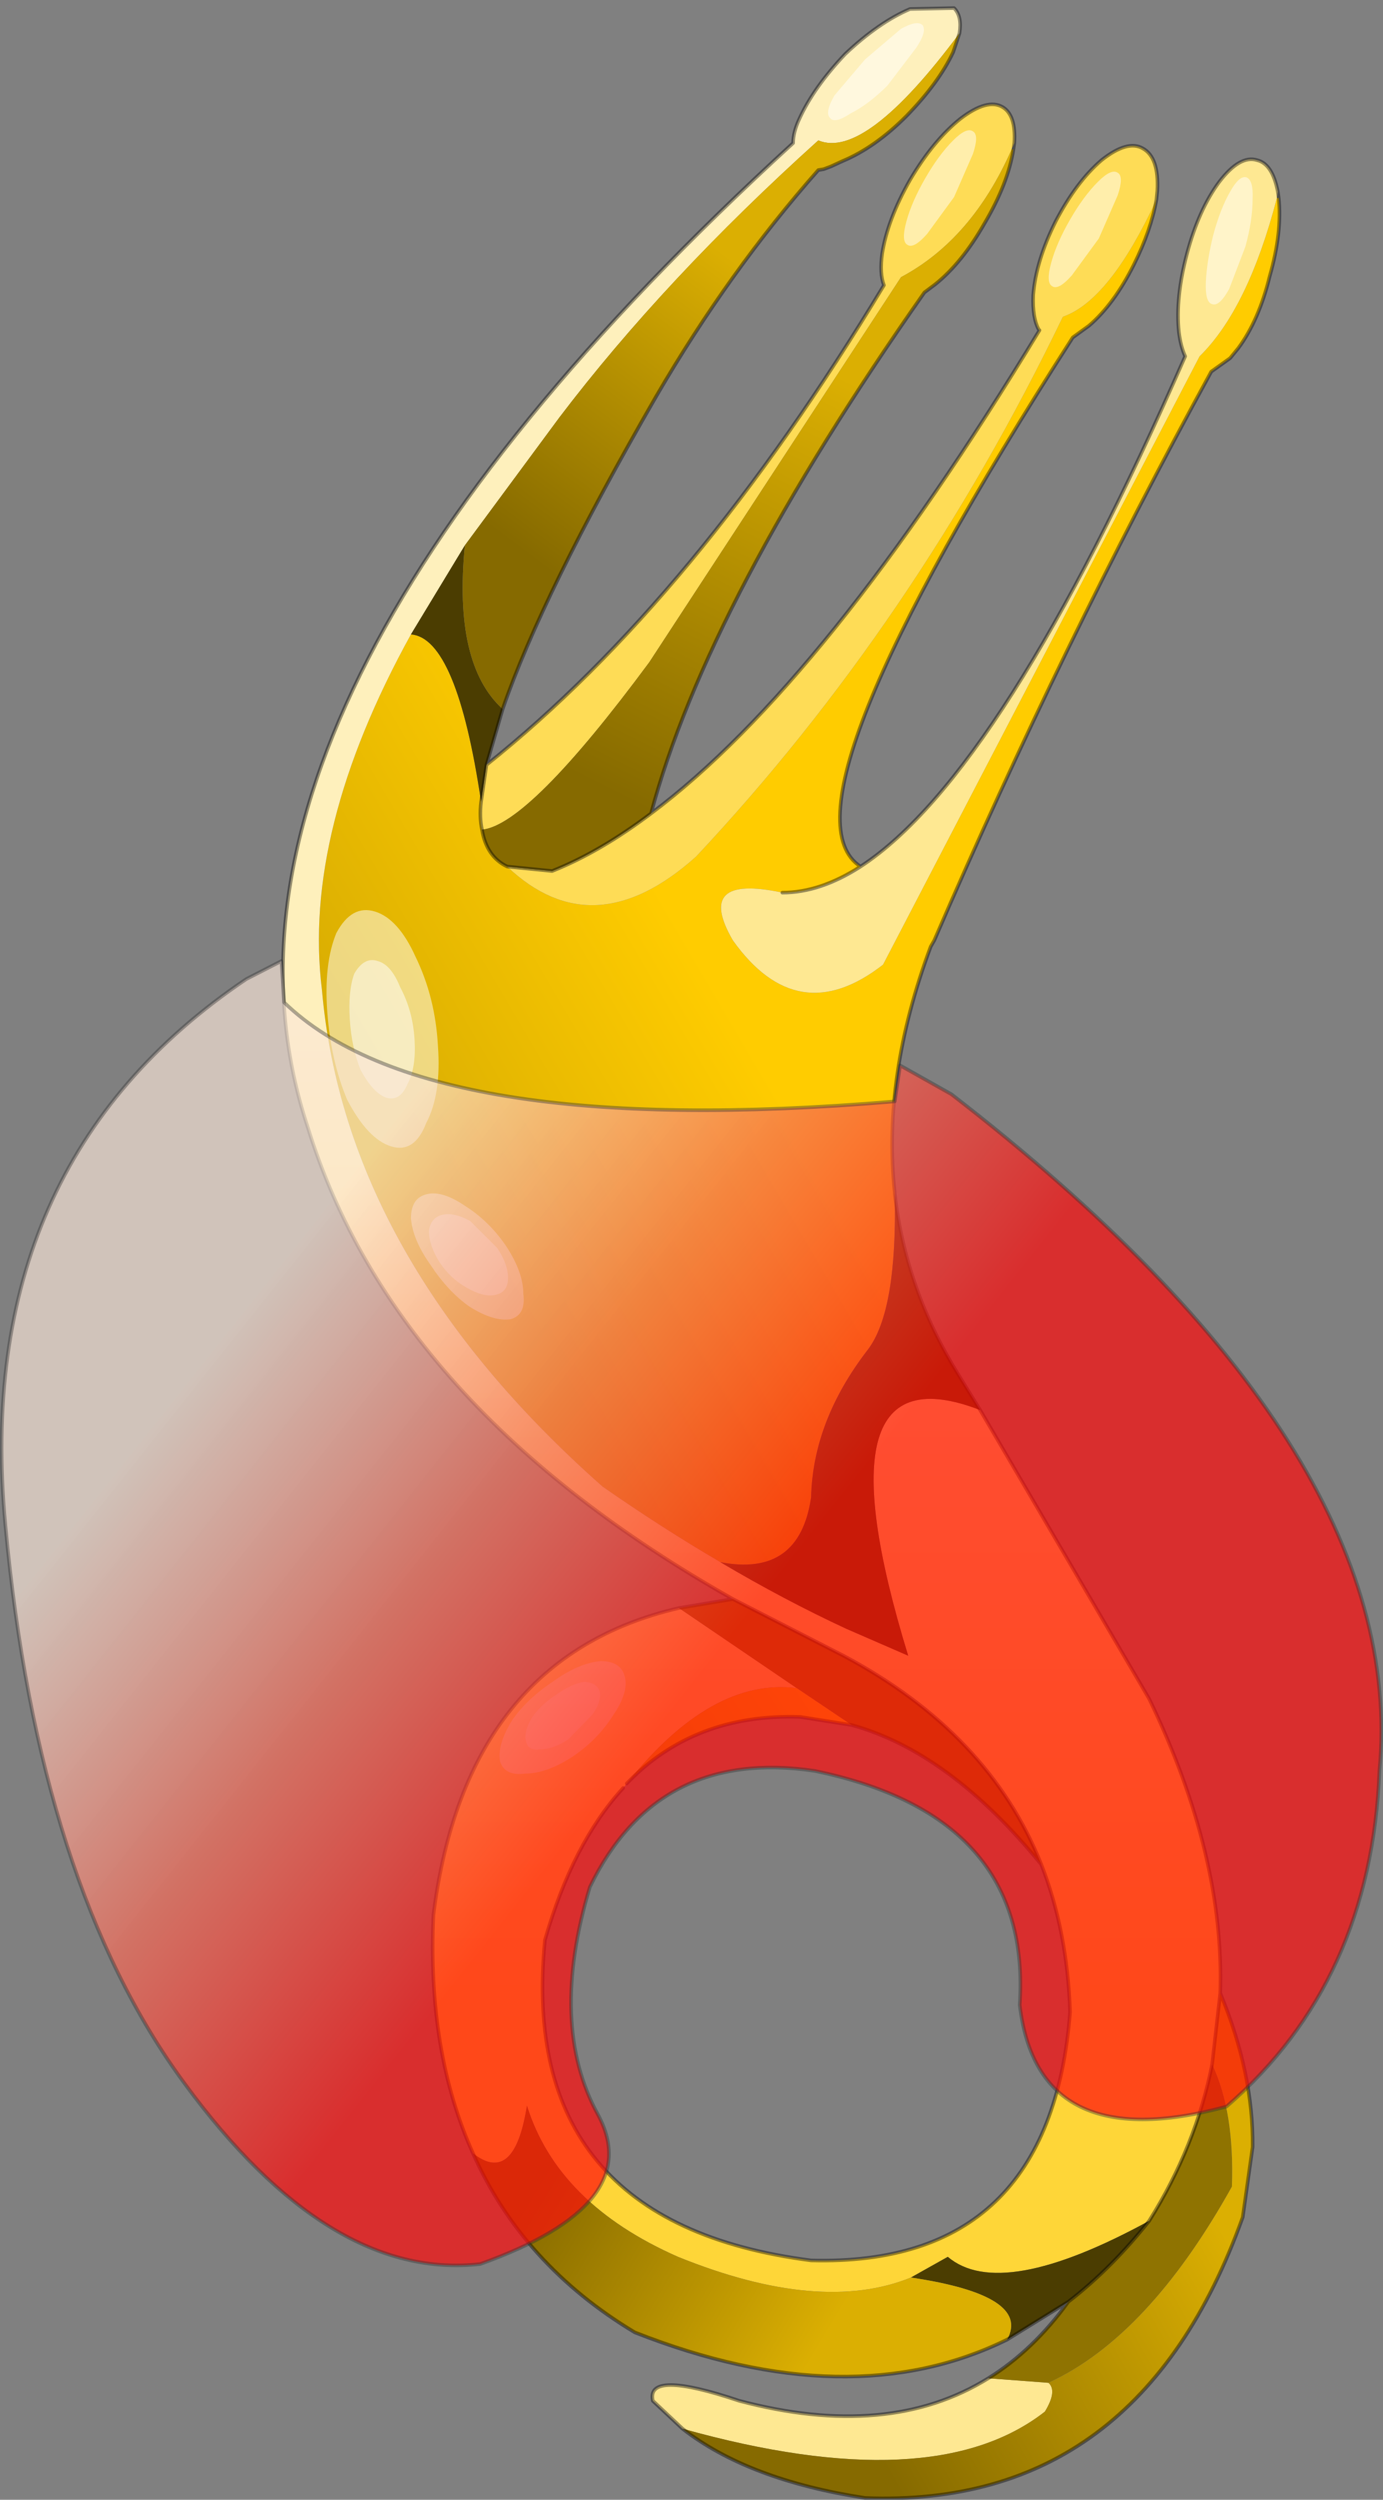 <?xml version="1.0" encoding="UTF-8" standalone="no"?>
<svg xmlns:xlink="http://www.w3.org/1999/xlink" height="138.9px" width="76.9px" xmlns="http://www.w3.org/2000/svg">
  <rect width="100%" height="100%" fill="#808080" stroke="none"/>
  <g transform="matrix(1.0, 0.0, 0.0, 1.0, -237.0, -131.0)">
    <path d="M308.0 142.0 L308.1 142.0 Q308.3 143.9 307.6 146.35 307.0 148.8 305.85 150.35 L305.4 150.9 304.35 151.65 Q296.05 166.8 288.95 183.25 L288.75 183.6 Q286.05 190.85 286.75 197.25 L286.75 197.3 Q286.9 203.85 285.25 206.0 282.2 209.95 282.1 214.2 281.45 218.65 277.05 217.8 273.8 215.9 270.5 213.6 256.2 200.95 254.9 186.0 253.8 177.2 259.85 166.25 262.4 166.45 263.75 175.55 263.65 176.4 263.8 177.1 264.05 178.6 265.2 179.15 270.0 183.7 275.7 178.6 287.9 165.6 296.1 148.6 298.7 147.7 301.3 142.1 301.0 143.8 300.05 145.7 298.95 147.9 297.55 149.1 L296.65 149.75 Q279.85 175.9 284.85 179.15 282.6 180.6 280.5 180.6 275.6 179.55 277.75 183.25 281.35 188.3 286.1 184.6 L303.7 150.8 Q306.4 148.15 308.0 142.0" fill="url(#gradient0)" fill-rule="evenodd" stroke="none"/>
    <path d="M308.05 141.65 L308.0 142.0 Q306.4 148.15 303.7 150.8 L286.1 184.6 Q281.35 188.3 277.75 183.25 275.6 179.55 280.5 180.6 282.6 180.6 284.85 179.15 292.75 174.0 302.9 150.8 302.65 150.25 302.55 149.45 302.35 147.55 303.0 145.1 303.65 142.65 304.8 141.1 305.95 139.6 306.9 139.9 307.75 140.1 308.05 141.65 M274.95 265.95 L273.3 264.4 Q272.9 262.65 278.1 264.4 286.4 266.6 291.95 263.15 L295.3 263.4 Q295.8 263.85 295.1 265.0 288.9 269.85 274.95 265.95" fill="#fee892" fill-rule="evenodd" stroke="none"/>
    <path d="M259.85 166.25 Q253.8 177.2 254.9 186.0 256.2 200.95 270.5 213.6 273.8 215.9 277.05 217.8 280.6 219.9 284.05 221.5 L287.5 223.0 Q282.2 205.75 291.5 209.35 L300.9 225.4 Q305.1 234.1 304.85 241.75 L304.4 245.7 Q303.5 250.25 300.9 254.4 292.65 258.9 289.7 256.4 L287.65 257.55 Q282.6 259.6 274.7 256.4 268.0 253.45 266.3 248.0 265.6 252.45 263.3 250.65 260.75 245.0 261.1 237.4 262.9 223.1 274.75 220.35 L281.3 224.8 Q276.55 224.2 271.85 230.1 L271.65 230.35 Q268.85 233.4 267.3 238.8 265.75 254.5 282.1 256.6 295.4 256.95 296.5 242.8 296.35 238.3 294.9 234.6 292.0 227.3 283.9 223.0 L277.75 219.85 Q258.9 209.2 254.1 193.6 246.5 170.6 281.1 138.95 281.1 138.35 281.45 137.6 282.25 135.85 284.0 134.0 285.85 132.25 287.6 131.5 L290.05 131.45 Q290.5 131.9 290.35 132.85 285.1 139.9 282.5 138.8 273.95 146.5 268.1 154.2 L262.85 161.3 259.85 166.25" fill="url(#gradient1)" fill-rule="evenodd" stroke="none"/>
    <path d="M301.3 142.1 Q298.7 147.7 296.1 148.6 287.9 165.6 275.7 178.6 270.0 183.7 265.2 179.15 L267.7 179.4 Q270.35 178.35 273.2 176.2 282.9 168.95 294.8 149.35 L294.75 149.3 Q294.4 148.65 294.45 147.4 294.6 145.5 295.7 143.3 296.85 141.1 298.25 139.9 299.7 138.75 300.55 139.25 301.45 139.75 301.35 141.6 L301.3 142.1 M263.8 177.1 Q263.65 176.4 263.75 175.55 L264.05 173.5 Q275.65 164.25 286.15 146.85 285.9 146.2 286.05 145.1 286.35 143.2 287.6 141.0 288.9 138.8 290.4 137.6 291.9 136.45 292.75 136.95 293.5 137.4 293.4 138.95 L293.25 139.3 Q291.05 144.3 287.1 146.4 L273.1 167.8 Q266.4 176.85 263.8 177.1" fill="#fedc56" fill-rule="evenodd" stroke="none"/>
    <path d="M263.75 175.55 Q262.4 166.45 259.85 166.25 L262.85 161.3 Q262.2 167.9 264.95 170.4 L264.05 173.5 263.75 175.55 M277.05 217.8 Q281.45 218.65 282.1 214.2 282.2 209.95 285.25 206.0 286.9 203.85 286.75 197.3 287.35 202.65 290.3 207.4 L291.5 209.35 Q282.2 205.75 287.5 223.0 L284.05 221.5 Q280.6 219.9 277.05 217.8 M296.4 258.9 L293.0 261.0 Q294.35 258.55 287.65 257.55 L289.7 256.4 Q292.65 258.9 300.9 254.4 298.8 257.05 296.4 258.9" fill="#4b3d01" fill-rule="evenodd" stroke="none"/>
    <path d="M291.95 263.15 Q294.45 261.6 296.4 258.9 298.8 257.05 300.9 254.4 303.5 250.25 304.4 245.7 305.65 248.35 305.5 252.5 300.85 260.85 295.3 263.4 L291.95 263.15 M274.75 220.35 L277.75 219.85 283.9 223.0 Q292.0 227.3 294.9 234.6 289.8 228.35 284.35 226.85 L281.3 224.8 274.75 220.35" fill="#8f7301" fill-rule="evenodd" stroke="none"/>
    <path d="M271.85 230.1 Q276.55 224.2 281.3 224.8 L284.35 226.85 281.5 226.4 Q275.6 226.2 271.85 230.1" fill="url(#gradient2)" fill-rule="evenodd" stroke="none"/>
    <path d="M290.35 132.85 L290.0 133.9 Q289.2 135.6 287.4 137.45 285.65 139.2 283.85 139.95 L283.2 140.25 282.8 140.4 282.5 140.45 Q277.55 146.05 273.5 153.0 267.15 164.0 264.95 170.4 262.2 167.9 262.85 161.3 L268.1 154.2 Q273.95 146.5 282.5 138.8 285.1 139.9 290.35 132.85" fill="url(#gradient3)" fill-rule="evenodd" stroke="none"/>
    <path d="M265.2 179.15 Q264.05 178.6 263.8 177.1 266.4 176.85 273.1 167.8 L287.1 146.4 Q291.05 144.3 293.25 139.3 L293.35 139.3 Q293.05 141.2 291.75 143.4 290.5 145.6 289.0 146.8 L288.4 147.25 Q276.35 164.4 273.2 176.2 270.35 178.35 267.7 179.4 L265.2 179.15" fill="url(#gradient4)" fill-rule="evenodd" stroke="none"/>
    <path d="M293.0 261.0 Q284.25 265.3 272.3 260.6 266.05 256.85 263.3 250.65 265.6 252.45 266.3 248.0 268.0 253.45 274.7 256.4 282.6 259.6 287.65 257.55 294.35 258.55 293.0 261.0" fill="url(#gradient5)" fill-rule="evenodd" stroke="none"/>
    <path d="M304.85 241.75 Q306.7 246.2 306.65 250.3 L306.1 254.2 Q300.3 270.4 285.1 269.8 278.6 268.8 274.95 265.95 288.9 269.85 295.1 265.0 295.8 263.85 295.3 263.4 300.85 260.85 305.5 252.5 305.65 248.35 304.4 245.7 L304.85 241.75" fill="url(#gradient6)" fill-rule="evenodd" stroke="none"/>
    <path d="M308.1 142.0 L308.05 141.65 Q307.75 140.1 306.9 139.9 305.95 139.6 304.8 141.1 303.65 142.65 303.0 145.1 302.35 147.55 302.55 149.45 302.65 150.25 302.9 150.8 292.75 174.0 284.85 179.15 279.85 175.9 296.65 149.75 L297.55 149.1 Q298.95 147.9 300.05 145.7 301.0 143.8 301.3 142.1 L301.35 141.6 Q301.45 139.75 300.55 139.25 299.7 138.75 298.25 139.9 296.85 141.1 295.7 143.3 294.6 145.5 294.45 147.4 294.4 148.65 294.75 149.3 L294.8 149.35 Q282.9 168.95 273.2 176.2 276.35 164.4 288.4 147.25 L289.0 146.8 Q290.5 145.6 291.75 143.4 293.05 141.2 293.35 139.3 L293.4 138.95 Q293.5 137.4 292.75 136.95 291.9 136.45 290.4 137.6 288.9 138.8 287.6 141.0 286.35 143.2 286.05 145.1 285.9 146.2 286.15 146.85 275.65 164.25 264.05 173.5 L264.95 170.4 Q267.15 164.0 273.5 153.0 277.55 146.05 282.5 140.45 L282.8 140.4 283.2 140.25 283.85 139.95 Q285.65 139.2 287.4 137.45 289.2 135.6 290.0 133.9 L290.35 132.85 Q290.5 131.9 290.05 131.45 L287.6 131.5 Q285.85 132.25 284.0 134.0 282.25 135.85 281.45 137.6 281.1 138.35 281.1 138.95 246.5 170.6 254.1 193.6 258.9 209.2 277.75 219.85 L283.9 223.0 Q292.0 227.3 294.9 234.6 296.35 238.3 296.5 242.8 295.4 256.95 282.1 256.6 265.75 254.5 267.3 238.8 268.85 233.4 271.65 230.35 M280.5 180.6 Q282.6 180.6 284.85 179.15 M265.2 179.15 Q264.05 178.6 263.8 177.1 263.65 176.4 263.75 175.55 L264.05 173.5 M286.75 197.25 Q286.05 190.85 288.75 183.6 L288.95 183.25 Q296.05 166.8 304.35 151.65 L305.4 150.9 305.85 150.35 Q307.0 148.8 307.6 146.35 308.3 143.9 308.1 142.0 M265.2 179.15 L267.7 179.4 Q270.35 178.35 273.2 176.2 M286.75 197.3 Q287.35 202.65 290.3 207.4 L291.5 209.35 300.9 225.4 Q305.1 234.1 304.85 241.75 306.7 246.2 306.65 250.3 L306.1 254.2 Q300.3 270.4 285.1 269.8 278.6 268.8 274.95 265.95 L273.3 264.4 Q272.9 262.65 278.1 264.4 286.4 266.6 291.95 263.15 294.45 261.6 296.4 258.9 L293.0 261.0 Q284.25 265.3 272.3 260.6 266.05 256.85 263.3 250.65 260.75 245.0 261.1 237.4 262.9 223.1 274.75 220.35 L277.75 219.85 M304.4 245.7 L304.85 241.75 M296.4 258.9 Q298.8 257.05 300.9 254.4 303.5 250.25 304.4 245.7 M271.85 230.1 Q275.6 226.2 281.5 226.4 L284.35 226.85 Q289.8 228.35 294.9 234.6" fill="none" stroke="#000000" stroke-linecap="round" stroke-linejoin="round" stroke-opacity="0.4" stroke-width="0.2"/>
    <path d="M285.1 134.3 L287.1 132.6 Q288.0 132.1 288.3 132.4 288.55 132.75 287.95 133.65 L286.35 135.75 Q285.3 136.8 284.3 137.3 283.4 137.9 283.15 137.55 282.85 137.25 283.4 136.3 L285.1 134.3" fill="#ffffff" fill-opacity="0.502" fill-rule="evenodd" stroke="none"/>
    <path d="M288.45 140.9 Q289.2 139.6 290.0 138.8 290.75 138.05 291.1 138.3 291.45 138.5 291.1 139.55 L290.05 141.95 288.55 144.0 Q287.8 144.85 287.45 144.6 287.1 144.4 287.4 143.3 287.7 142.2 288.45 140.9" fill="#ffffff" fill-opacity="0.502" fill-rule="evenodd" stroke="none"/>
    <path d="M296.5 143.2 Q297.25 141.9 298.05 141.1 298.8 140.35 299.15 140.6 299.5 140.8 299.15 141.85 L298.1 144.25 296.6 146.3 Q295.85 147.15 295.5 146.9 295.15 146.7 295.45 145.6 295.75 144.5 296.5 143.2" fill="#ffffff" fill-opacity="0.502" fill-rule="evenodd" stroke="none"/>
    <path d="M304.45 144.1 Q304.85 142.6 305.4 141.65 305.9 140.75 306.3 140.85 306.7 141.0 306.65 142.05 306.65 143.25 306.25 144.7 L305.35 147.05 Q304.8 148.05 304.4 147.9 304.0 147.8 304.05 146.65 304.1 145.55 304.45 144.1" fill="#ffffff" fill-opacity="0.502" fill-rule="evenodd" stroke="none"/>
    <path d="M255.2 187.25 Q255.0 184.55 255.7 182.85 256.55 181.25 257.85 181.65 259.15 182.05 260.1 184.15 261.2 186.4 261.35 189.1 261.55 191.8 260.7 193.4 260.05 195.1 258.75 194.7 257.45 194.3 256.3 192.1 255.4 189.95 255.2 187.25" fill="#ffffff" fill-opacity="0.502" fill-rule="evenodd" stroke="none"/>
    <path d="M260.95 201.3 Q259.95 199.9 259.85 198.7 259.85 197.55 260.75 197.35 261.6 197.15 262.85 198.0 264.2 198.85 265.15 200.25 266.1 201.7 266.1 202.9 266.25 204.05 265.4 204.3 264.45 204.45 263.1 203.6 261.9 202.75 260.95 201.3" fill="#ffffff" fill-opacity="0.502" fill-rule="evenodd" stroke="none"/>
    <path d="M267.8 224.4 Q269.2 223.4 270.4 223.3 271.55 223.3 271.75 224.2 271.95 225.05 271.1 226.3 270.25 227.65 268.85 228.6 267.4 229.55 266.2 229.55 265.05 229.7 264.8 228.85 264.65 227.9 265.5 226.55 266.35 225.35 267.8 224.4" fill="#ffffff" fill-opacity="0.502" fill-rule="evenodd" stroke="none"/>
    <path d="M267.95 225.15 Q268.8 224.55 269.5 224.45 270.2 224.5 270.35 225.0 270.45 225.55 269.95 226.25 L268.6 227.65 Q267.75 228.2 267.05 228.2 266.35 228.3 266.25 227.75 266.1 227.25 266.6 226.4 267.1 225.7 267.95 225.15" fill="#ffffff" fill-opacity="0.502" fill-rule="evenodd" stroke="none"/>
    <path d="M261.45 201.15 Q260.85 200.2 260.85 199.4 260.95 198.65 261.6 198.5 262.25 198.35 263.15 198.85 L264.65 200.35 Q265.25 201.25 265.25 202.0 265.25 202.8 264.55 202.95 263.9 203.1 262.95 202.55 262.05 202.05 261.45 201.15" fill="#ffffff" fill-opacity="0.502" fill-rule="evenodd" stroke="none"/>
    <path d="M256.45 187.65 Q256.35 186.05 256.7 185.1 257.25 184.15 258.0 184.4 258.75 184.6 259.25 185.85 259.95 187.15 260.05 188.75 260.15 190.35 259.65 191.25 259.25 192.2 258.5 192.0 257.75 191.75 257.05 190.45 256.55 189.2 256.45 187.65" fill="#ffffff" fill-opacity="0.502" fill-rule="evenodd" stroke="none"/>
    <path d="M252.65 184.4 L252.8 186.7 Q260.75 194.4 286.75 192.2 L287.05 190.2 289.9 191.8 Q315.4 211.5 313.7 229.4 313.25 241.1 305.2 248.05 294.7 250.9 293.7 242.4 294.4 231.9 282.3 229.4 273.55 228.1 269.8 235.85 267.5 243.5 270.25 248.5 272.95 253.5 263.7 256.8 255.3 257.75 247.25 246.75 239.15 235.75 237.3 215.75 235.4 195.7 250.7 185.4 L252.65 184.4" fill="url(#gradient7)" fill-rule="evenodd" stroke="none"/>
    <path d="M252.65 184.4 L250.7 185.4 Q235.4 195.7 237.3 215.75 239.15 235.75 247.25 246.75 255.3 257.75 263.7 256.8 272.95 253.5 270.25 248.5 267.5 243.5 269.8 235.85 273.55 228.1 282.3 229.4 294.4 231.9 293.7 242.4 294.7 250.9 305.2 248.05 313.25 241.1 313.7 229.4 315.4 211.5 289.9 191.8 L287.05 190.2 286.75 192.2 Q260.75 194.4 252.8 186.7 L252.65 184.4 Z" fill="none" stroke="#333333" stroke-linecap="round" stroke-linejoin="round" stroke-opacity="0.4" stroke-width="0.2"/>
  </g>
  <defs>
    <linearGradient gradientTransform="matrix(-0.01, 0.005, -0.017, -0.029, 269.8, 192.0)" gradientUnits="userSpaceOnUse" id="gradient0" spreadMethod="pad" x1="-819.2" x2="819.2">
      <stop offset="0.0" stop-color="#ffcc00"/>
      <stop offset="1.0" stop-color="#dbaf02"/>
    </linearGradient>
    <linearGradient gradientTransform="matrix(0.0, -0.034, 0.032, 0.0, 278.8, 216.2)" gradientUnits="userSpaceOnUse" id="gradient1" spreadMethod="pad" x1="-819.2" x2="819.2">
      <stop offset="0.0" stop-color="#fed638"/>
      <stop offset="1.0" stop-color="#fef0bc"/>
    </linearGradient>
    <linearGradient gradientTransform="matrix(-0.007, 0.004, -0.002, -0.003, 277.75, 227.9)" gradientUnits="userSpaceOnUse" id="gradient2" spreadMethod="pad" x1="-819.2" x2="819.2">
      <stop offset="0.0" stop-color="#ffcc00"/>
      <stop offset="1.0" stop-color="#dbaf02"/>
    </linearGradient>
    <linearGradient gradientTransform="matrix(0.007, -0.01, 0.004, 0.003, 272.6, 154.05)" gradientUnits="userSpaceOnUse" id="gradient3" spreadMethod="pad" x1="-819.2" x2="819.2">
      <stop offset="0.0" stop-color="#866a00"/>
      <stop offset="1.0" stop-color="#dbaf02"/>
    </linearGradient>
    <linearGradient gradientTransform="matrix(0.008, -0.014, 0.004, 0.002, 276.35, 162.95)" gradientUnits="userSpaceOnUse" id="gradient4" spreadMethod="pad" x1="-819.2" x2="819.2">
      <stop offset="0.0" stop-color="#866a00"/>
      <stop offset="1.0" stop-color="#dbaf02"/>
    </linearGradient>
    <linearGradient gradientTransform="matrix(0.01, 0.005, -0.003, 0.005, 274.95, 256.35)" gradientUnits="userSpaceOnUse" id="gradient5" spreadMethod="pad" x1="-819.2" x2="819.2">
      <stop offset="0.0" stop-color="#866a00"/>
      <stop offset="1.0" stop-color="#dbaf02"/>
    </linearGradient>
    <linearGradient gradientTransform="matrix(0.012, -0.007, 0.005, 0.009, 293.85, 258.35)" gradientUnits="userSpaceOnUse" id="gradient6" spreadMethod="pad" x1="-819.2" x2="819.2">
      <stop offset="0.0" stop-color="#866a00"/>
      <stop offset="1.0" stop-color="#dbaf02"/>
    </linearGradient>
    <linearGradient gradientTransform="matrix(-0.017, -0.013, 0.027, -0.034, 263.1, 216.0)" gradientUnits="userSpaceOnUse" id="gradient7" spreadMethod="pad" x1="-819.2" x2="819.2">
      <stop offset="0.067" stop-color="#ff0b0b" stop-opacity="0.702"/>
      <stop offset="0.514" stop-color="#f56b58" stop-opacity="0.702"/>
      <stop offset="1.0" stop-color="#fbe7d9" stop-opacity="0.651"/>
    </linearGradient>
  </defs>
</svg>
